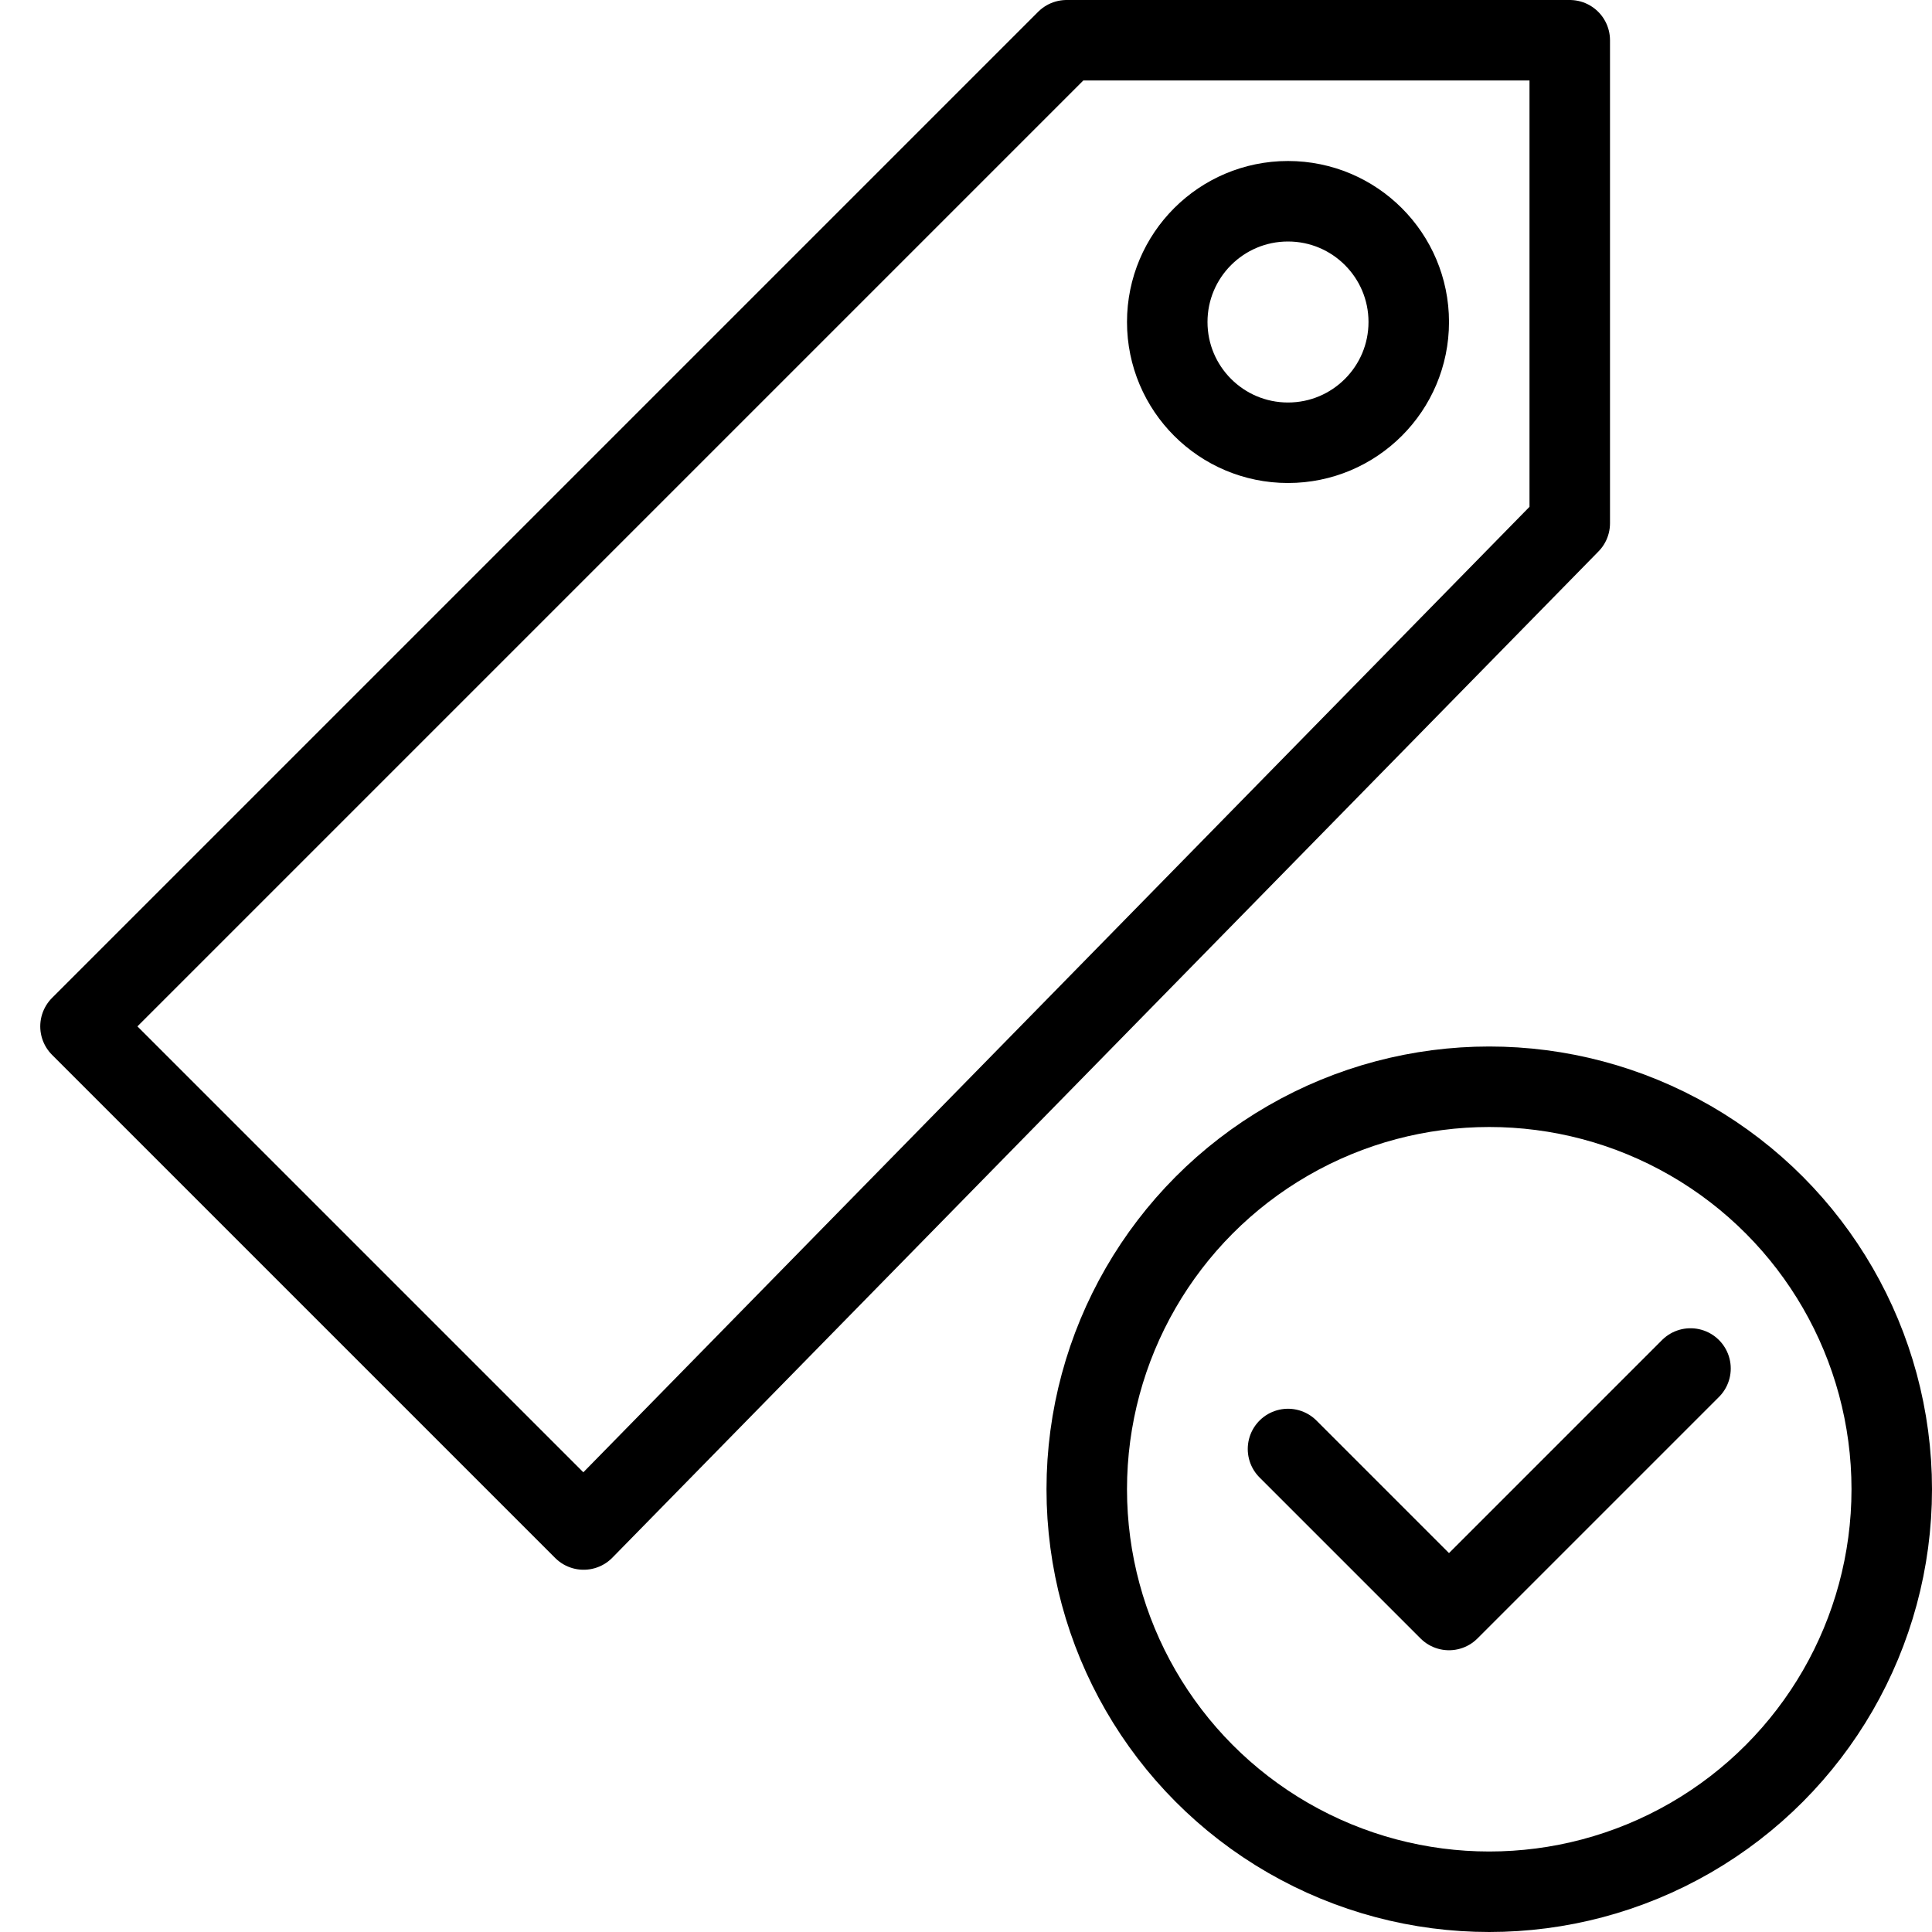 <svg xmlns="http://www.w3.org/2000/svg" viewBox="0 0 144 144"><polyline points="126 102 108 120 96 108" style="fill:none;stroke:#000;stroke-linecap:round;stroke-linejoin:round;stroke-width:6px"/><circle cx="111" cy="111" r="30" style="fill:none;stroke:#000;stroke-linejoin:round;stroke-width:6px"/><polygon points="43.5 114 117 39 117 3 79.5 3 6 76.5 43.5 114" style="fill:none;stroke:#000;stroke-linejoin:round;stroke-width:6px"/><circle cx="96" cy="24" r="9" style="fill:none;stroke:#000;stroke-linejoin:round;stroke-width:6px"/><rect width="144" height="144" style="fill:none"/></svg>